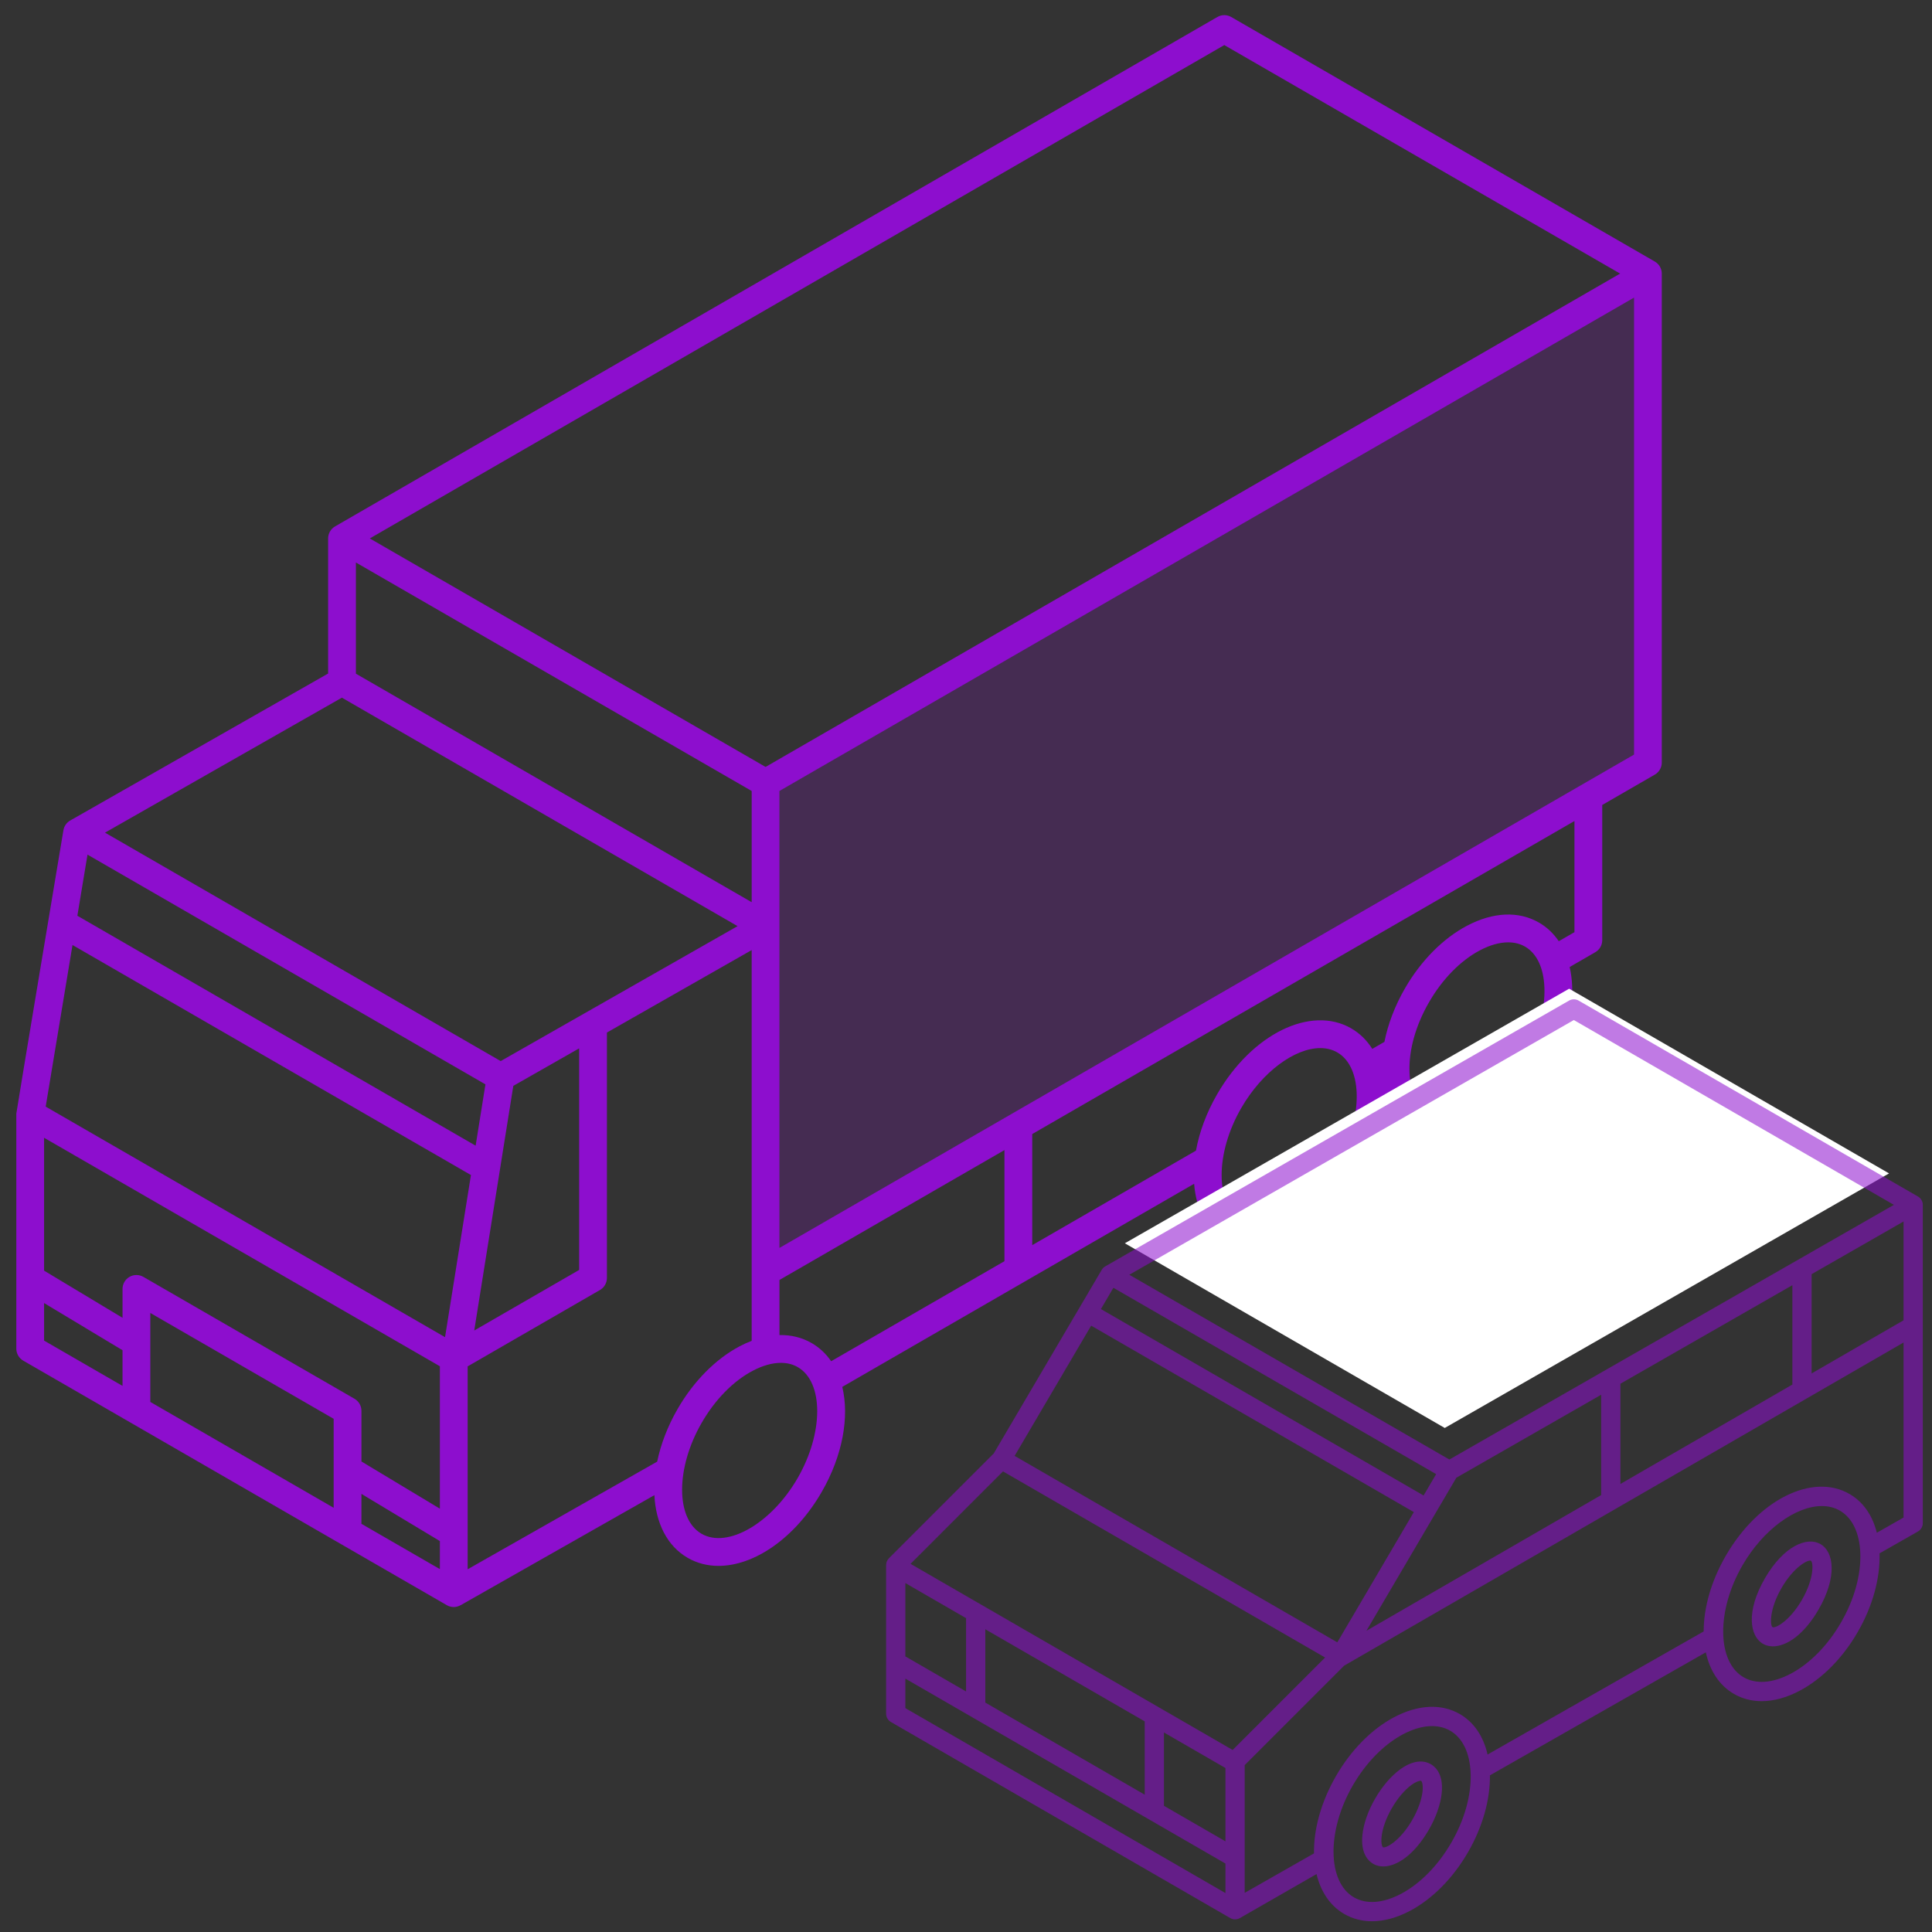 <?xml version="1.0" encoding="UTF-8" standalone="no"?>
<!-- Generator: Adobe Illustrator 18.0.0, SVG Export Plug-In . SVG Version: 6.00 Build 0)  -->

<svg
   xmlns:dc="http://purl.org/dc/elements/1.1/"
   xmlns:cc="http://creativecommons.org/ns#"
   xmlns:rdf="http://www.w3.org/1999/02/22-rdf-syntax-ns#"
   xmlns:svg="http://www.w3.org/2000/svg"
   xmlns="http://www.w3.org/2000/svg"
   xmlns:sodipodi="http://sodipodi.sourceforge.net/DTD/sodipodi-0.dtd"
   xmlns:inkscape="http://www.inkscape.org/namespaces/inkscape"
   version="1.1"
   id="Capa_1"
   x="0px"
   y="0px"
   viewBox="0 0 473.875 473.875"
   style="enable-background:new 0 0 473.875 473.875;"
   xml:space="preserve"
   sodipodi:docname="auto.svg"
   inkscape:version="0.92.0 r15299"><rect x="0" y="0" width="473.875" height="473.875" fill="#333333" stroke="none"/><defs
     id="defs37"><clipPath
       clipPathUnits="userSpaceOnUse"
       id="clipPath5186"><g
         style="fill:#8e0ccf;fill-opacity:0.6"
         id="use5188"
         inkscape:label="Clip"><g
           style="fill:#8e0ccf;fill-opacity:0.6"
           transform="matrix(0.571,0,0,0.571,220.235,230.461)"
           id="g4541"><path
             style="fill:#8e0ccf;fill-opacity:0.6"
             inkscape:connector-curvature="0"
             d="m 430.978,109.319 c 0.002,-1.432 -0.76,-2.755 -2,-3.471 L 287.903,24.391 c -1.235,-0.713 -2.755,-0.715 -3.988,-0.007 L 91.089,134.878 c -0.598,0.343 -1.082,0.828 -1.427,1.397 L 44.745,212.645 1.172,256.218 C 0.422,256.969 0,257.986 0,259.047 v 61.783 c 0,1.429 0.762,2.749 1.999,3.463 l 141.074,81.511 c 0.619,0.358 1.31,0.537 2.001,0.537 0.69,0 1.381,-0.179 1.999,-0.536 0.271,-0.156 31.862,-18.289 31.862,-18.289 1.734,7.275 5.599,13.168 11.554,16.606 3.47,2.003 7.361,3 11.508,3 4.979,0 10.327,-1.439 15.753,-4.303 9.341,-4.931 17.926,-13.607 24.174,-24.43 6.009,-10.407 9.208,-21.69 9.09,-31.926 l 89.754,-51.128 c 1.649,7.591 5.572,13.745 11.713,17.291 3.47,2.003 7.361,3 11.508,3 4.979,0 10.327,-1.439 15.753,-4.303 9.341,-4.931 17.926,-13.607 24.174,-24.43 6.164,-10.675 9.374,-22.271 9.077,-32.714 l 15.958,-9.085 c 1.25,-0.711 2.021,-2.039 2.021,-3.476 V 109.391 c 0.001,-0.024 0.006,-0.047 0.006,-0.072 z M 94.486,143.781 228.66,221.242 223.439,230.128 89.292,152.62 Z m 142.577,78.954 60.196,-34.49 v 41.713 l -97.582,56.404 z m 68.196,-39.073 71.496,-40.964 v 41.31 l -71.496,41.326 z m 79.496,-45.548 38.218,-21.897 v 41.076 l -38.218,22.091 z M 285.896,32.47 418.956,109.3 234.159,215.179 101.1,138.362 Z M 85.24,159.518 219.387,237.026 187.573,291.174 53.424,213.665 Z M 48.591,220.112 182.496,297.48 144.064,335.912 10.16,258.544 Z M 8,266.535 33.239,281.118 v 30.479 L 8,297.015 Z m 33.239,19.206 66.267,38.288 v 30.479 L 41.239,316.22 Z m 74.267,42.91 25.568,14.773 v 30.479 L 115.506,359.13 Z M 8,318.521 v -12.268 l 133.074,76.888 v 12.268 z m 226.996,55.869 c -5.505,9.535 -12.956,17.119 -20.98,21.355 -7.424,3.917 -14.358,4.432 -19.526,1.449 -11.115,-6.418 -11.347,-27.704 -0.506,-46.482 5.505,-9.534 12.956,-17.118 20.98,-21.354 7.422,-3.917 14.357,-4.434 19.526,-1.448 5.169,2.984 8.191,9.247 8.509,17.634 0.345,9.067 -2.498,19.312 -8.003,28.846 z m 161.992,-91.495 c -5.505,9.535 -12.956,17.119 -20.98,21.355 -7.423,3.917 -14.358,4.432 -19.526,1.448 -11.115,-6.417 -11.347,-27.703 -0.506,-46.481 8.668,-15.014 22.264,-24.699 33.048,-24.699 2.704,0 5.231,0.609 7.46,1.895 5.169,2.984 8.19,9.248 8.509,17.635 0.343,9.068 -2.5,19.313 -8.005,28.847 z m 14.88,-37.278 c -1.811,-7.262 -5.714,-12.858 -11.385,-16.132 -15.388,-8.881 -37.979,2.422 -51.436,25.732 -6.153,10.657 -9.167,21.708 -9.168,31.419 l -89.842,51.178 c -1.731,-7.602 -5.697,-13.456 -11.548,-16.834 -7.637,-4.409 -17.316,-3.946 -27.261,1.302 -9.341,4.931 -17.926,13.606 -24.174,24.429 -6.316,10.94 -9.335,22.301 -9.171,32.195 l -28.81,16.415 v -53.107 l 41.326,-41.326 232.572,-134.357 v 72.764 z"
             id="path4535" /><path
             style="fill:#8e0ccf;fill-opacity:0.6"
             inkscape:connector-curvature="0"
             d="m 388.448,250.33 c -5.552,-3.206 -15.284,0.67 -23.14,14.275 -7.855,13.607 -6.345,23.972 -0.793,27.178 1.208,0.697 2.613,1.06 4.154,1.06 5.543,0 12.839,-4.688 18.986,-15.334 7.857,-13.608 6.346,-23.973 0.793,-27.179 z m -7.719,23.177 c -5.139,8.901 -11.148,11.959 -12.213,11.347 -1.057,-0.61 -1.42,-7.345 3.721,-16.25 5.142,-8.905 11.155,-11.95 12.212,-11.347 1.056,0.611 1.42,7.346 -3.72,16.25 z"
             id="path4537" /><path
             style="fill:#8e0ccf;fill-opacity:0.6"
             inkscape:connector-curvature="0"
             d="m 226.456,341.825 c -2.031,-1.173 -6.385,-2.456 -12.718,2.133 -3.784,2.743 -7.485,7.054 -10.422,12.141 -2.938,5.087 -4.821,10.448 -5.304,15.096 -0.809,7.779 2.479,10.908 4.511,12.081 1.208,0.697 2.613,1.06 4.155,1.06 5.543,0 12.839,-4.688 18.984,-15.334 2.938,-5.087 4.821,-10.448 5.304,-15.097 0.809,-7.777 -2.478,-10.907 -4.51,-12.08 z m -3.446,11.254 c -0.363,3.503 -1.922,7.849 -4.274,11.923 -5.138,8.899 -11.153,11.963 -12.212,11.346 -0.147,-0.085 -0.874,-1.243 -0.554,-4.325 0.363,-3.503 1.922,-7.849 4.274,-11.923 2.352,-4.074 5.337,-7.597 8.188,-9.664 2.015,-1.46 3.293,-1.715 3.795,-1.715 0.123,0 0.199,0.016 0.229,0.032 0.148,0.085 0.874,1.244 0.554,4.326 z"
             id="path4539" /></g><path
           style="fill:#8e0ccf;fill-opacity:0.6;fill-rule:evenodd;stroke:#000000;stroke-width:1px;stroke-linecap:butt;stroke-linejoin:miter;stroke-opacity:1"
           d="M 278,309.516 354.026,353.407 459.613,292.911 383.587,249.013 Z"
           id="path4543"
           inkscape:connector-curvature="0" /></g></clipPath></defs><sodipodi:namedview
     pagecolor="#ffffff"
     bordercolor="#666666"
     borderopacity="1"
     objecttolerance="10"
     gridtolerance="10"
     guidetolerance="10"
     inkscape:pageopacity="0"
     inkscape:pageshadow="2"
     inkscape:window-width="1534"
     inkscape:window-height="901"
     id="namedview35"
     showgrid="false"
     inkscape:zoom="1.4086179"
     inkscape:cx="279.1131"
     inkscape:cy="215.50845"
     inkscape:window-x="0"
     inkscape:window-y="0"
     inkscape:window-maximized="0"
     inkscape:current-layer="Capa_1" /><path
     d="m 405.894,64.157 -103.9,-59.987 c -1.054,-0.609 -2.353,-0.609 -3.407,0 L 82.184,129.117 c -1.054,0.608 -1.703,1.733 -1.703,2.95 v 33.135 l -63.259,36.049 c -0.899,0.513 -1.503,1.401 -1.669,2.403 0,0 -11.552,69.116 -11.552,69.511 v 57.623 c 0,1.217 0.649,2.342 1.703,2.95 L 109.594,393.715 c 0.531,0.307 1.118,0.456 1.701,0.456 0.587,0 1.163,-0.165 1.68,-0.459 l 0.006,0.01 47.526,-26.995 c 0.335,6.795 3.086,12.442 8.162,15.372 2.32,1.339 4.887,1.975 7.57,1.975 8.771,0 18.768,-6.808 25.297,-18.116 5.195,-8.998 6.818,-18.467 5.058,-25.79 l 86.296,-49.817 c 0.508,6.429 3.24,11.742 8.111,14.555 2.32,1.339 4.887,1.975 7.57,1.975 8.772,0 18.769,-6.808 25.298,-18.116 3.983,-6.899 5.869,-14.076 5.74,-20.35 1.168,4.734 3.724,8.392 7.45,10.542 2.279,1.316 4.828,1.972 7.537,1.972 3.209,0 6.642,-0.921 10.114,-2.754 5.889,-3.109 11.293,-8.563 15.216,-15.359 3.924,-6.796 5.946,-14.203 5.694,-20.857 -0.064,-1.688 -0.276,-3.281 -0.618,-4.774 l 6.288,-3.63 c 1.054,-0.608 1.703,-1.733 1.703,-2.95 v -33.164 l 12.901,-7.448 c 1.054,-0.609 1.703,-1.733 1.703,-2.95 V 67.107 c -8.5e-4,-1.217 -0.65,-2.341 -1.704,-2.95 z M 300.29,11.054 397.377,67.107 187.778,188.111 90.701,132.067 Z M 87.294,137.967 184.371,194.011 v 27.279 L 87.294,165.238 Z m -3.437,33.153 97.055,56.04 -58.1,33.101 -97.056,-56.031 z M 81.838,369.824 36.869,343.863 v -21.823 l 44.97,25.961 z M 86.948,343.083 35.165,313.188 c -1.054,-0.608 -2.353,-0.608 -3.407,0 -1.054,0.608 -1.703,1.733 -1.703,2.95 v 7.091 L 10.814,311.66 v -32.594 l 97.079,56.047 v 34.928 L 88.652,358.466 v -12.433 c 0,-1.216 -0.65,-2.341 -1.703,-2.95 z m 29.716,-62.077 -97.687,-56.396 2.487,-14.99 97.602,56.347 z m -1.151,7.204 -6.352,39.767 -97.952,-56.551 6.577,-39.636 z m 10.392,-21.87 16.146,-9.198 v 54.346 l -25.73,14.854 z m -115.092,53.27 19.241,11.571 v 8.748 L 10.814,328.82 Z m 77.838,54.147 v -7.34 l 19.241,11.574 v 6.874 z m 72.544,-15.256 -46.49,26.406 v -49.764 l 32.456,-18.738 c 1.054,-0.609 1.703,-1.733 1.703,-2.95 v -60.194 l 35.505,-20.228 v 95.844 c -0.975,0.373 -1.956,0.811 -2.942,1.33 -5.889,3.109 -11.293,8.564 -15.216,15.359 -2.482,4.298 -4.144,8.704 -5.017,12.935 z m 34.44,4.051 c -6.396,11.078 -17.186,17.325 -23.56,13.647 -6.375,-3.681 -6.358,-16.149 0.037,-27.227 3.29,-5.698 7.728,-10.223 12.497,-12.741 2.462,-1.3 4.815,-1.955 6.918,-1.955 1.532,0 2.932,0.348 4.146,1.048 6.375,3.681 6.358,16.15 -0.038,27.227 z m 3.445,-33.128 c -2.379,-1.374 -5.055,-2.019 -7.896,-1.959 v -13.517 l 55.186,-31.859 v 27.251 l -42.506,24.538 c -1.255,-1.82 -2.849,-3.336 -4.784,-4.454 z m 128.888,-44.066 c -6.395,11.077 -17.183,17.328 -23.56,13.647 -6.375,-3.681 -6.357,-16.149 0.038,-27.227 5.149,-8.916 13.143,-14.705 19.391,-14.705 1.514,0 2.926,0.34 4.17,1.058 6.375,3.681 6.357,16.15 -0.038,27.228 z M 374.026,259.411 c -3.29,5.698 -7.728,10.223 -12.497,12.74 -4.256,2.247 -8.185,2.569 -11.064,0.906 -2.879,-1.662 -4.564,-5.225 -4.747,-10.035 -0.204,-5.389 1.495,-11.494 4.785,-17.192 3.29,-5.698 7.728,-10.223 12.497,-12.74 2.462,-1.3 4.815,-1.955 6.917,-1.955 1.532,0 2.932,0.348 4.146,1.048 2.879,1.662 4.564,5.225 4.747,10.034 0.204,5.39 -1.495,11.495 -4.784,17.193 z m 12.153,-30.772 -3.845,2.22 c -1.28,-1.897 -2.909,-3.446 -4.864,-4.574 -4.98,-2.875 -11.249,-2.598 -17.651,0.781 -5.889,3.109 -11.293,8.563 -15.216,15.359 -2.451,4.246 -4.161,8.731 -5.036,13.121 l -2.981,1.72 c -1.307,-2.082 -3.033,-3.8 -5.171,-5.035 -9.906,-5.716 -24.341,1.373 -32.868,16.141 -2.662,4.609 -4.387,9.344 -5.2,13.85 l -40.161,23.184 V 278.155 L 386.179,201.376 Z M 191.185,306.08 V 194.011 L 400.784,73.008 V 185.076 Z"
     id="path2"
     inkscape:connector-curvature="0"
     style="stroke-width:0.852;fill:#8d0ece;fill-opacity:1" /><g
     id="g4" /><g
     id="g6" /><g
     id="g8" /><g
     id="g10" /><g
     id="g12" /><g
     id="g14" /><g
     id="g16" /><g
     id="g18" /><g
     id="g20" /><g
     id="g22" /><g
     id="g24" /><g
     id="g26" /><g
     id="g28" /><g
     id="g30" /><g
     id="g32" /><g
     transform="translate(270.434,412.998)"
     id="g4524" /><g
     transform="translate(270.434,412.998)"
     id="g4526" /><g
     transform="translate(270.434,412.998)"
     id="g4528" /><g
     transform="translate(270.434,412.998)"
     id="g4530" /><g
     transform="translate(270.434,412.998)"
     id="g4532" /><g
     transform="translate(270.434,412.998)"
     id="g4534" /><g
     transform="translate(270.434,412.998)"
     id="g4536" /><g
     transform="translate(270.434,412.998)"
     id="g4538" /><g
     transform="translate(270.434,412.998)"
     id="g4540" /><g
     transform="translate(270.434,412.998)"
     id="g4542" /><g
     transform="translate(270.434,412.998)"
     id="g4544" /><g
     transform="translate(270.434,412.998)"
     id="g4546" /><g
     transform="translate(270.434,412.998)"
     id="g4548" /><g
     transform="translate(270.434,412.998)"
     id="g4550" /><g
     transform="translate(270.434,412.998)"
     id="g4552" /><path
     inkscape:connector-curvature="0"
     id="path5175"
     d="m 275.899,304.948 78.466,45.299 108.976,-62.437 -78.466,-45.307 z"
     style="fill:#ffffff;fill-opacity:1;fill-rule:evenodd;stroke:none;stroke-width:1.032px;stroke-linecap:butt;stroke-linejoin:miter;stroke-opacity:1" /><rect
     ry="1.391"
     rx="1"
     y="116.461"
     x="-382.514"
     height="86.342"
     width="117.465"
     id="rect4556"
     style="color:#000000;display:inline;overflow:visible;visibility:visible;opacity:0.1;vector-effect:none;fill:#8c0fcd;fill-opacity:0.2;fill-rule:nonzero;stroke:none;stroke-width:12;stroke-miterlimit:4;stroke-dasharray:none;marker:none;marker-start:none;marker-mid:none;marker-end:none;paint-order:normal;enable-background:accumulate" /><path
     inkscape:connector-curvature="0"
     id="path6-4"
     d="m -467.666,175.86 h -48 a 8,8 0 0 0 -8,8 v 144 a 8,8 0 0 0 8,8 h 48 a 8,8 0 0 0 8,-8 v -144 a 8,8 0 0 0 -8,-8 z m -40,72.944 32,-16 v 30.112 l -32,16 z m 32,-56.944 v 23.056 l -32,16 v -39.056 z m -32,128 v -23.056 l 32,-16 v 39.056 z"
     style="fill:#8e0dcf;fill-opacity:0.6;stroke-width:8" /><path
     style="fill:#8c0fcd;fill-rule:evenodd;stroke:none;stroke-width:1px;stroke-linecap:butt;stroke-linejoin:miter;stroke-opacity:1;fill-opacity:0.2"
     d="M 191.185,194.011 V 306.08 L 400.784,185.076 V 73.008 Z"
     id="path4560"
     inkscape:connector-curvature="0" /><g
     id="g4522"
     transform="matrix(0.59,0,0,0.59,217.344,231.035)"
     style="fill:#8d0ece;fill-opacity:0.547"><path
       id="path4516"
       d="m 430.978,109.319 c 0.002,-1.432 -0.76,-2.755 -2,-3.471 L 287.903,24.391 c -1.235,-0.713 -2.755,-0.715 -3.988,-0.007 L 91.089,134.878 c -0.598,0.343 -1.082,0.828 -1.427,1.397 L 44.745,212.645 1.172,256.218 C 0.422,256.969 0,257.986 0,259.047 v 61.783 c 0,1.429 0.762,2.749 1.999,3.463 l 141.074,81.511 c 0.619,0.358 1.31,0.537 2.001,0.537 0.69,0 1.381,-0.179 1.999,-0.536 0.271,-0.156 31.862,-18.289 31.862,-18.289 1.734,7.275 5.599,13.168 11.554,16.606 3.47,2.003 7.361,3 11.508,3 4.979,0 10.327,-1.439 15.753,-4.303 9.341,-4.931 17.926,-13.607 24.174,-24.43 6.009,-10.407 9.208,-21.69 9.09,-31.926 l 89.754,-51.128 c 1.649,7.591 5.572,13.745 11.713,17.291 3.47,2.003 7.361,3 11.508,3 4.979,0 10.327,-1.439 15.753,-4.303 9.341,-4.931 17.926,-13.607 24.174,-24.43 6.164,-10.675 9.374,-22.271 9.077,-32.714 l 15.958,-9.085 c 1.25,-0.711 2.021,-2.039 2.021,-3.476 V 109.391 c 0.001,-0.024 0.006,-0.047 0.006,-0.072 z M 94.486,143.781 228.66,221.242 223.439,230.128 89.292,152.62 Z m 142.577,78.954 60.196,-34.49 v 41.713 l -97.582,56.404 z m 68.196,-39.073 71.496,-40.964 v 41.31 l -71.496,41.326 z m 79.496,-45.548 38.218,-21.897 v 41.076 l -38.218,22.091 z M 285.896,32.47 418.956,109.3 234.159,215.179 101.1,138.362 Z M 85.24,159.518 219.387,237.026 187.573,291.174 53.424,213.665 Z M 48.591,220.112 182.496,297.48 144.064,335.912 10.16,258.544 Z M 8,266.535 33.239,281.118 v 30.479 L 8,297.015 Z m 33.239,19.206 66.267,38.288 v 30.479 L 41.239,316.22 Z m 74.267,42.91 25.568,14.773 v 30.479 L 115.506,359.13 Z M 8,318.521 v -12.268 l 133.074,76.888 v 12.268 z m 226.996,55.869 c -5.505,9.535 -12.956,17.119 -20.98,21.355 -7.424,3.917 -14.358,4.432 -19.526,1.449 -11.115,-6.418 -11.347,-27.704 -0.506,-46.482 5.505,-9.534 12.956,-17.118 20.98,-21.354 7.422,-3.917 14.357,-4.434 19.526,-1.448 5.169,2.984 8.191,9.247 8.509,17.634 0.345,9.067 -2.498,19.312 -8.003,28.846 z m 161.992,-91.495 c -5.505,9.535 -12.956,17.119 -20.98,21.355 -7.423,3.917 -14.358,4.432 -19.526,1.448 -11.115,-6.417 -11.347,-27.703 -0.506,-46.481 8.668,-15.014 22.264,-24.699 33.048,-24.699 2.704,0 5.231,0.609 7.46,1.895 5.169,2.984 8.19,9.248 8.509,17.635 0.343,9.068 -2.5,19.313 -8.005,28.847 z m 14.88,-37.278 c -1.811,-7.262 -5.714,-12.858 -11.385,-16.132 -15.388,-8.881 -37.979,2.422 -51.436,25.732 -6.153,10.657 -9.167,21.708 -9.168,31.419 l -89.842,51.178 c -1.731,-7.602 -5.697,-13.456 -11.548,-16.834 -7.637,-4.409 -17.316,-3.946 -27.261,1.302 -9.341,4.931 -17.926,13.606 -24.174,24.429 -6.316,10.94 -9.335,22.301 -9.171,32.195 l -28.81,16.415 v -53.107 l 41.326,-41.326 232.572,-134.357 v 72.764 z"
       inkscape:connector-curvature="0"
       style="fill:#8d0ece;fill-opacity:0.547" /><path
       id="path4518"
       d="m 388.448,250.33 c -5.552,-3.206 -15.284,0.67 -23.14,14.275 -7.855,13.607 -6.345,23.972 -0.793,27.178 1.208,0.697 2.613,1.06 4.154,1.06 5.543,0 12.839,-4.688 18.986,-15.334 7.857,-13.608 6.346,-23.973 0.793,-27.179 z m -7.719,23.177 c -5.139,8.901 -11.148,11.959 -12.213,11.347 -1.057,-0.61 -1.42,-7.345 3.721,-16.25 5.142,-8.905 11.155,-11.95 12.212,-11.347 1.056,0.611 1.42,7.346 -3.72,16.25 z"
       inkscape:connector-curvature="0"
       style="fill:#8d0ece;fill-opacity:0.547" /><path
       id="path4520"
       d="m 226.456,341.825 c -2.031,-1.173 -6.385,-2.456 -12.718,2.133 -3.784,2.743 -7.485,7.054 -10.422,12.141 -2.938,5.087 -4.821,10.448 -5.304,15.096 -0.809,7.779 2.479,10.908 4.511,12.081 1.208,0.697 2.613,1.06 4.155,1.06 5.543,0 12.839,-4.688 18.984,-15.334 2.938,-5.087 4.821,-10.448 5.304,-15.097 0.809,-7.777 -2.478,-10.907 -4.51,-12.08 z m -3.446,11.254 c -0.363,3.503 -1.922,7.849 -4.274,11.923 -5.138,8.899 -11.153,11.963 -12.212,11.346 -0.147,-0.085 -0.874,-1.243 -0.554,-4.325 0.363,-3.503 1.922,-7.849 4.274,-11.923 2.352,-4.074 5.337,-7.597 8.188,-9.664 2.015,-1.46 3.293,-1.715 3.795,-1.715 0.123,0 0.199,0.016 0.229,0.032 0.148,0.085 0.874,1.244 0.554,4.326 z"
       inkscape:connector-curvature="0"
       style="fill:#8d0ece;fill-opacity:0.547" /></g></svg>